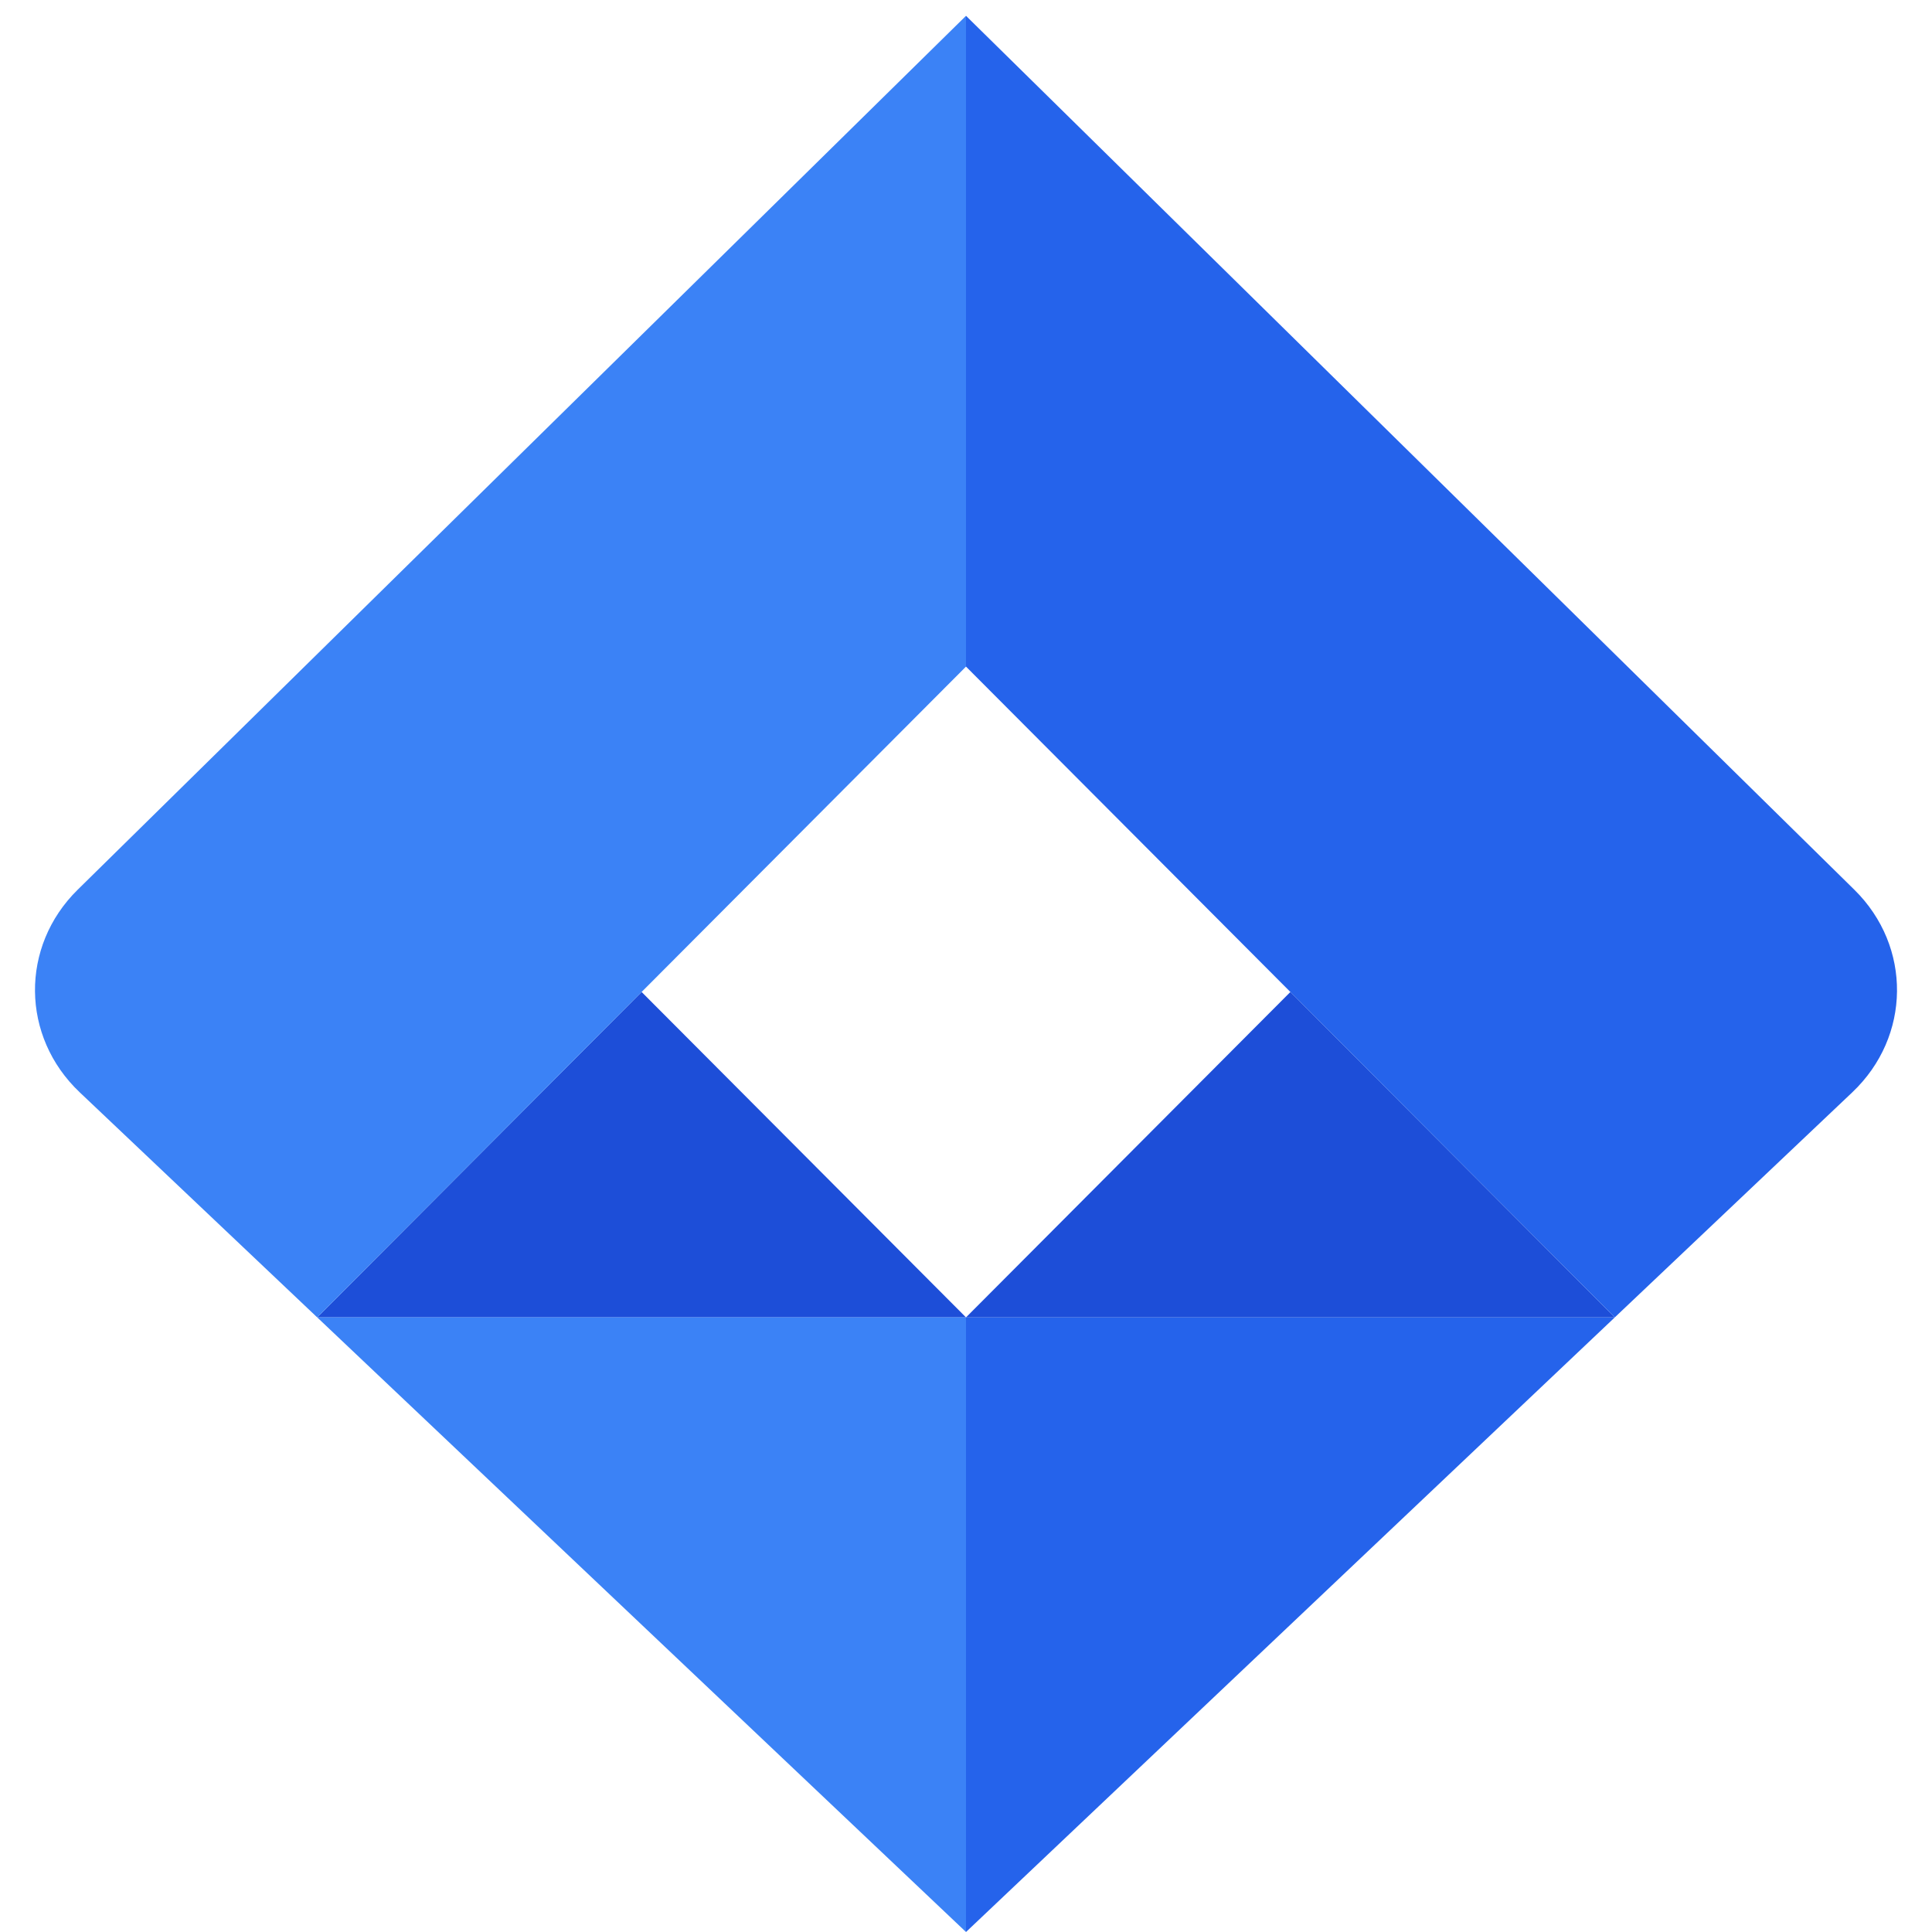 <svg width="32" height="32" viewBox="0 0 32 32" fill="none" xmlns="http://www.w3.org/2000/svg">
<path d="M16 21.82H5.254L10.627 16.43L16 21.82Z" fill="#1D4ED8"/>
<path d="M16 32L26.746 21.82H16V32Z" fill="#2563EB"/>
<path d="M16 32L5.254 21.82H16V32Z" fill="#3B82F6"/>
<path d="M16 21.82H26.746L21.373 16.43L16 21.82Z" fill="#1D4ED8"/>
<path d="M1.286 14.737C0.331 15.677 0.346 17.169 1.32 18.092L5.254 21.82L16 11.041V0.262" fill="#3B82F6"/>
<path d="M30.714 14.737C31.669 15.677 31.654 17.169 30.68 18.092L26.746 21.82L16 11.041V0.262" fill="#2563EB"/>
</svg>
